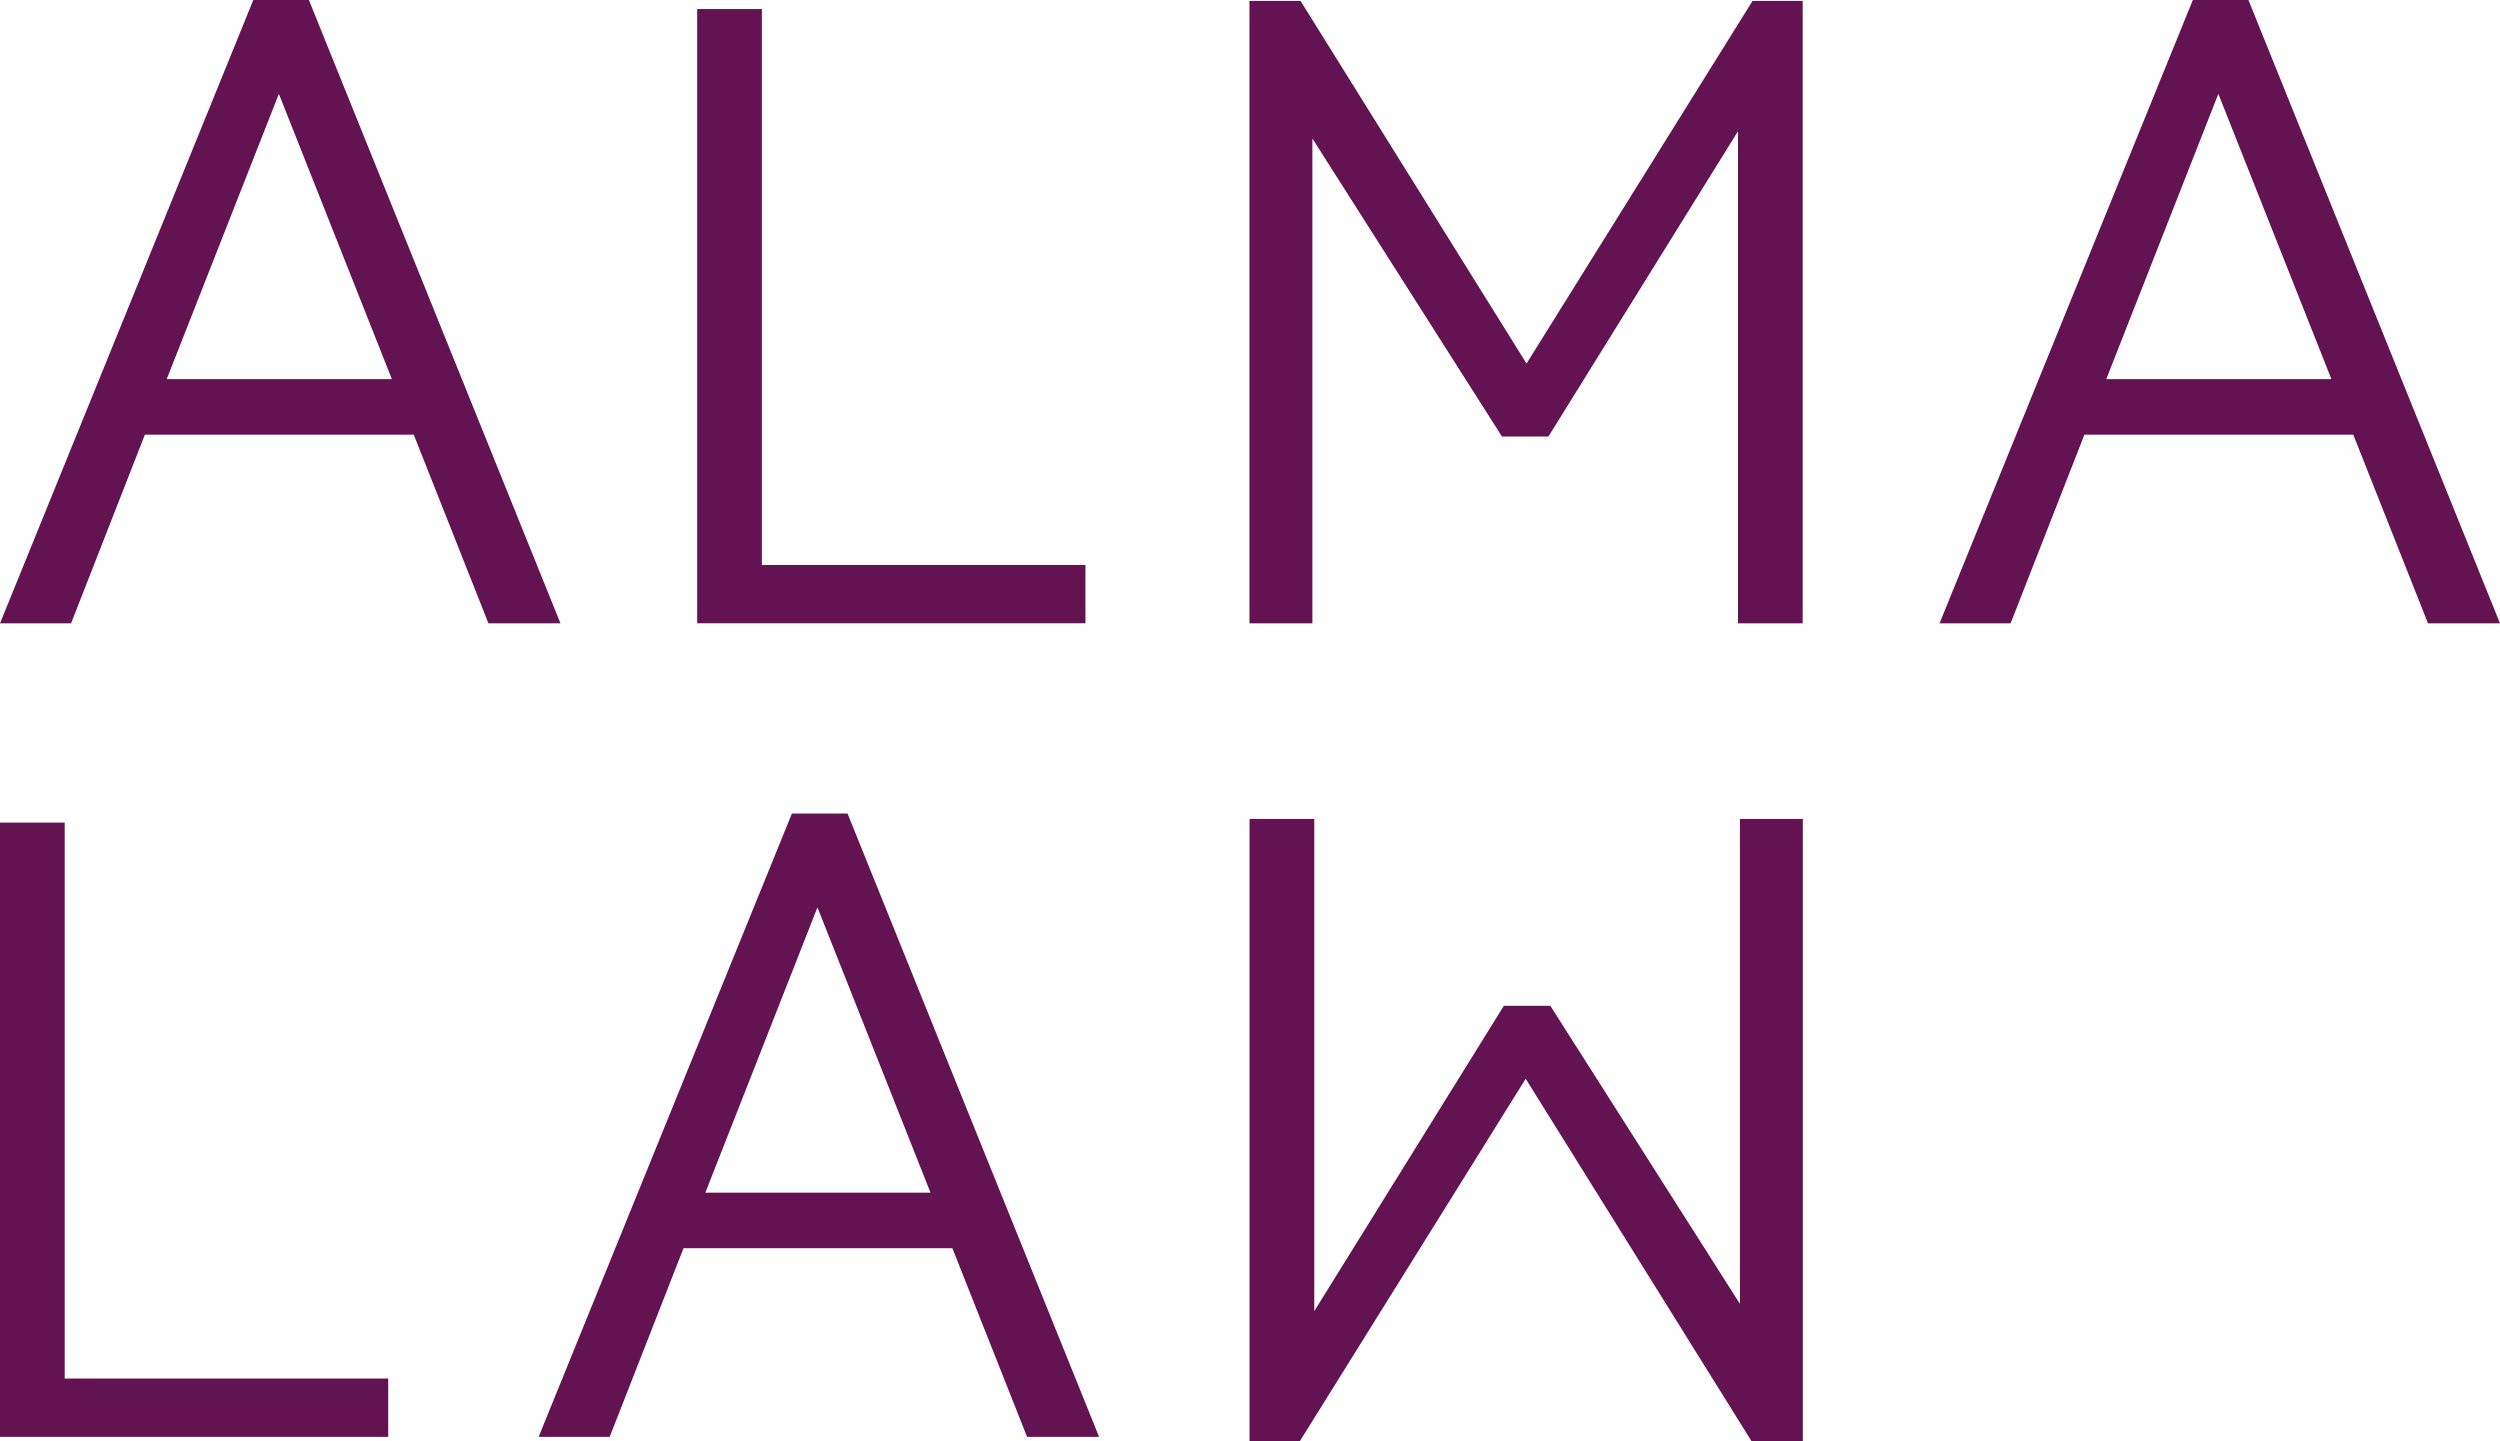 <svg xmlns="http://www.w3.org/2000/svg" width="91" height="52.467" viewBox="0 0 91 52.467">
  <g id="Grupo_1" data-name="Grupo 1" transform="translate(-75.056 -74.459)">
    <path id="Caminho_1" data-name="Caminho 1" d="M92.836,97.149l-2.72-6.868H80.33l-2.687,6.868H75.056l9.22-22.69H86.3l9.157,22.69Zm-11.711-8.89H89.32L85.207,77.876Z" fill="#631252"/>
    <path id="Caminho_2" data-name="Caminho 2" d="M158.167,97.9V75.544h2.355V95.78H172.3V97.9Z" transform="translate(-57.734 -0.754)" fill="#631252"/>
    <path id="Caminho_3" data-name="Caminho 3" d="M241.792,97.223V79.31l-6.9,11.112H233.2l-6.9-10.847V97.223h-2.29V74.566h1.859l8.226,13.2,8.227-13.2h1.825V97.223Z" transform="translate(-103.473 -0.074)" fill="#631252"/>
    <path id="Caminho_4" data-name="Caminho 4" d="M324.046,97.149l-2.72-6.868H311.54l-2.687,6.868h-2.587l9.22-22.69h2.024l9.157,22.69Zm-11.711-8.89h8.195l-4.115-10.383Z" transform="translate(-160.611)" fill="#631252"/>
    <path id="Caminho_5" data-name="Caminho 5" d="M226.369,172.086V190l6.9-11.112h1.693l6.9,10.847V172.086h2.29v22.657H242.29l-8.226-13.2-8.226,13.2h-1.826V172.086Z" transform="translate(-103.473 -67.817)" fill="#631252"/>
    <path id="Caminho_6" data-name="Caminho 6" d="M75.056,194.881V172.522h2.355v20.235H89.187v2.123Z" transform="translate(0 -68.12)" fill="#631252"/>
    <path id="Caminho_7" data-name="Caminho 7" d="M157.047,194.127l-2.72-6.867h-9.786l-2.687,6.867h-2.587l9.22-22.69h2.024l9.157,22.69Zm-11.711-8.89h8.195l-4.115-10.383Z" transform="translate(-44.605 -67.366)" fill="#631252"/>
  </g>
</svg>
